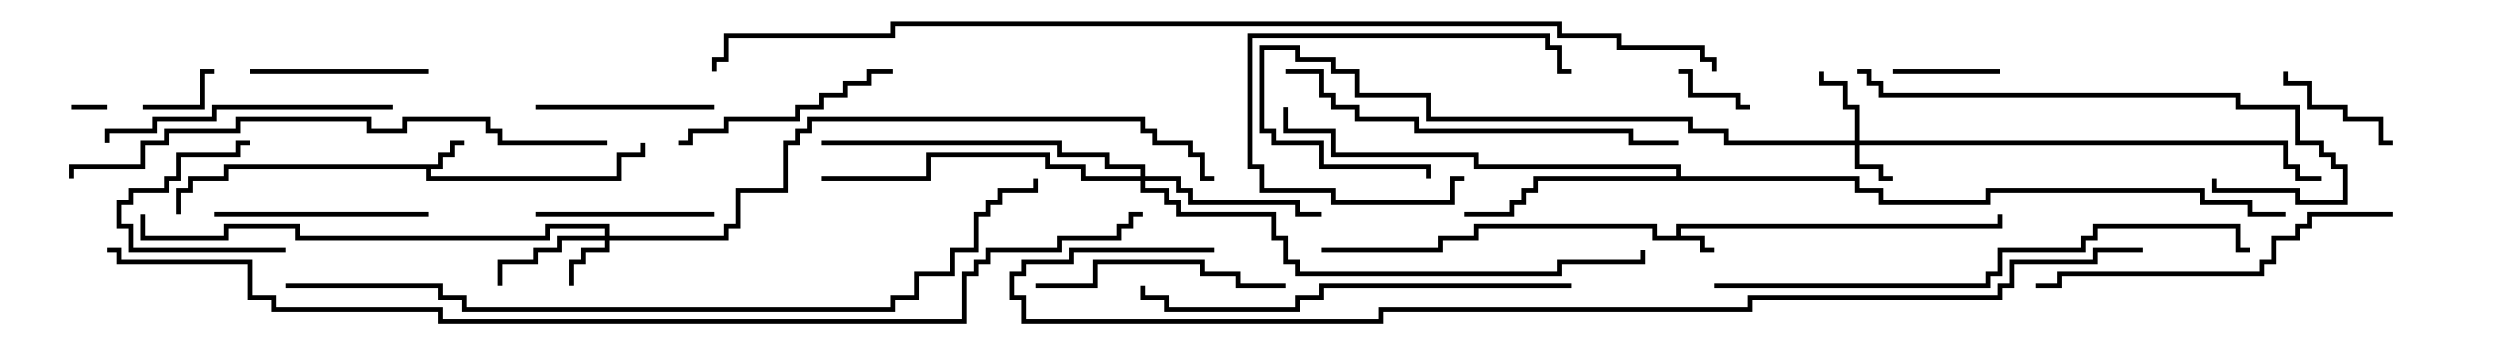 <svg version="1.1" width="105" height="15" xmlns="http://www.w3.org/2000/svg"><path d="M70.4,9.9L70.4,9.4L83.9,9.4L83.9,9L84.1,9L84.1,9.6L70.6,9.6L70.6,9.9L71.6,9.9L71.6,10.4L72,10.4L72,10.6L71.4,10.6L71.4,10.1L69.4,10.1L69.4,9.6L62.1,9.6L62.1,10.1L60.6,10.1L60.6,10.6L55.5,10.6L55.5,10.4L60.4,10.4L60.4,9.9L61.9,9.9L61.9,9.4L69.6,9.4L69.6,9.9z" stroke="none"/><path d="M18.4,6.9L18.4,6.4L18.9,6.4L18.9,5.9L19.5,5.9L19.5,6.1L19.1,6.1L19.1,6.6L18.6,6.6L18.6,7.1L18.1,7.1L18.1,7.4L25.9,7.4L25.9,6.4L26.9,6.4L26.9,6L27.1,6L27.1,6.6L26.1,6.6L26.1,7.6L17.9,7.6L17.9,7.1L9.6,7.1L9.6,7.6L8.1,7.6L8.1,8.1L7.6,8.1L7.6,9L7.4,9L7.4,7.9L7.9,7.9L7.9,7.4L9.4,7.4L9.4,6.9z" stroke="none"/><path d="M70.4,7.4L70.4,7.1L61.9,7.1L61.9,6.6L55.9,6.6L55.9,5.6L53.9,5.6L53.9,4.5L54.1,4.5L54.1,5.4L56.1,5.4L56.1,6.4L62.1,6.4L62.1,6.9L70.6,6.9L70.6,7.4L78.1,7.4L78.1,7.9L79.1,7.9L79.1,8.4L83.4,8.4L83.4,7.9L92.6,7.9L92.6,8.4L94.6,8.4L94.6,8.9L96,8.9L96,9.1L94.4,9.1L94.4,8.6L92.4,8.6L92.4,8.1L83.6,8.1L83.6,8.6L78.9,8.6L78.9,8.1L77.9,8.1L77.9,7.6L64.6,7.6L64.6,8.1L64.1,8.1L64.1,8.6L63.6,8.6L63.6,9.1L61.5,9.1L61.5,8.9L63.4,8.9L63.4,8.4L63.9,8.4L63.9,7.9L64.4,7.9L64.4,7.4z" stroke="none"/><path d="M77.9,5.9L77.9,4.6L77.4,4.6L77.4,3.6L76.4,3.6L76.4,3L76.6,3L76.6,3.4L77.6,3.4L77.6,4.4L78.1,4.4L78.1,5.9L96.1,5.9L96.1,6.9L96.6,6.9L96.6,7.4L97.5,7.4L97.5,7.6L96.4,7.6L96.4,7.1L95.9,7.1L95.9,6.1L78.1,6.1L78.1,6.9L79.1,6.9L79.1,7.4L79.5,7.4L79.5,7.6L78.9,7.6L78.9,7.1L77.9,7.1L77.9,6.1L72.4,6.1L72.4,5.6L70.9,5.6L70.9,5.1L59.9,5.1L59.9,4.1L56.9,4.1L56.9,3.1L55.9,3.1L55.9,2.6L54.4,2.6L54.4,2.1L53.1,2.1L53.1,5.4L53.6,5.4L53.6,5.9L55.6,5.9L55.6,6.9L60.1,6.9L60.1,7.5L59.9,7.5L59.9,7.1L55.4,7.1L55.4,6.1L53.4,6.1L53.4,5.6L52.9,5.6L52.9,1.9L54.6,1.9L54.6,2.4L56.1,2.4L56.1,2.9L57.1,2.9L57.1,3.9L60.1,3.9L60.1,4.9L71.1,4.9L71.1,5.4L72.6,5.4L72.6,5.9z" stroke="none"/><path d="M25.4,9.9L25.4,9.6L23.1,9.6L23.1,10.1L12.4,10.1L12.4,9.6L9.6,9.6L9.6,10.1L5.9,10.1L5.9,9L6.1,9L6.1,9.9L9.4,9.9L9.4,9.4L12.6,9.4L12.6,9.9L22.9,9.9L22.9,9.4L25.6,9.4L25.6,9.9L30.4,9.9L30.4,9.4L30.9,9.4L30.9,7.9L32.9,7.9L32.9,5.9L33.4,5.9L33.4,5.4L33.9,5.4L33.9,4.9L48.1,4.9L48.1,5.4L48.6,5.4L48.6,5.9L50.1,5.9L50.1,6.4L50.6,6.4L50.6,7.4L51,7.4L51,7.6L50.4,7.6L50.4,6.6L49.9,6.6L49.9,6.1L48.4,6.1L48.4,5.6L47.9,5.6L47.9,5.1L34.1,5.1L34.1,5.6L33.6,5.6L33.6,6.1L33.1,6.1L33.1,8.1L31.1,8.1L31.1,9.6L30.6,9.6L30.6,10.1L25.6,10.1L25.6,10.6L24.6,10.6L24.6,11.1L24.1,11.1L24.1,12L23.9,12L23.9,10.9L24.4,10.9L24.4,10.4L25.4,10.4L25.4,10.1L23.6,10.1L23.6,10.6L22.6,10.6L22.6,11.1L21.1,11.1L21.1,12L20.9,12L20.9,10.9L22.4,10.9L22.4,10.4L23.4,10.4L23.4,9.9z" stroke="none"/><path d="M47.9,7.4L47.9,7.1L46.4,7.1L46.4,6.6L44.4,6.6L44.4,6.1L34.5,6.1L34.5,5.9L44.6,5.9L44.6,6.4L46.6,6.4L46.6,6.9L48.1,6.9L48.1,7.4L49.6,7.4L49.6,7.9L50.1,7.9L50.1,8.4L54.6,8.4L54.6,8.9L55.5,8.9L55.5,9.1L54.4,9.1L54.4,8.6L49.9,8.6L49.9,8.1L49.4,8.1L49.4,7.6L48.1,7.6L48.1,7.9L49.1,7.9L49.1,8.4L49.6,8.4L49.6,8.9L53.6,8.9L53.6,9.9L54.1,9.9L54.1,10.9L54.6,10.9L54.6,11.4L65.4,11.4L65.4,10.9L68.9,10.9L68.9,10.5L69.1,10.5L69.1,11.1L65.6,11.1L65.6,11.6L54.4,11.6L54.4,11.1L53.9,11.1L53.9,10.1L53.4,10.1L53.4,9.1L49.4,9.1L49.4,8.6L48.9,8.6L48.9,8.1L47.9,8.1L47.9,7.6L45.4,7.6L45.4,7.1L43.9,7.1L43.9,6.6L39.1,6.6L39.1,7.6L34.5,7.6L34.5,7.4L38.9,7.4L38.9,6.4L44.1,6.4L44.1,6.9L45.6,6.9L45.6,7.4z" stroke="none"/><path d="M3,4.6L3,4.4L4.5,4.4L4.5,4.6z" stroke="none"/><path d="M6,4.6L6,4.4L8.4,4.4L8.4,2.9L9,2.9L9,3.1L8.6,3.1L8.6,4.6z" stroke="none"/><path d="M70.5,3.1L70.5,2.9L71.1,2.9L71.1,3.9L73.1,3.9L73.1,4.4L73.5,4.4L73.5,4.6L72.9,4.6L72.9,4.1L70.9,4.1L70.9,3.1z" stroke="none"/><path d="M84,2.9L84,3.1L79.5,3.1L79.5,2.9z" stroke="none"/><path d="M12,10.4L12,10.6L5.4,10.6L5.4,9.6L4.9,9.6L4.9,8.4L5.4,8.4L5.4,7.9L6.9,7.9L6.9,7.4L7.4,7.4L7.4,6.4L9.9,6.4L9.9,5.9L10.5,5.9L10.5,6.1L10.1,6.1L10.1,6.6L7.6,6.6L7.6,7.6L7.1,7.6L7.1,8.1L5.6,8.1L5.6,8.6L5.1,8.6L5.1,9.4L5.6,9.4L5.6,10.4z" stroke="none"/><path d="M95.9,3L96.1,3L96.1,3.4L97.1,3.4L97.1,4.4L98.6,4.4L98.6,4.9L100.1,4.9L100.1,5.9L100.5,5.9L100.5,6.1L99.9,6.1L99.9,5.1L98.4,5.1L98.4,4.6L96.9,4.6L96.9,3.6L95.9,3.6z" stroke="none"/><path d="M61.5,7.4L61.5,7.6L61.1,7.6L61.1,8.6L55.9,8.6L55.9,8.1L52.9,8.1L52.9,7.1L52.4,7.1L52.4,1.4L65.1,1.4L65.1,1.9L65.6,1.9L65.6,2.9L66,2.9L66,3.1L65.4,3.1L65.4,2.1L64.9,2.1L64.9,1.6L52.6,1.6L52.6,6.9L53.1,6.9L53.1,7.9L56.1,7.9L56.1,8.4L60.9,8.4L60.9,7.4z" stroke="none"/><path d="M22.5,9.1L22.5,8.9L30,8.9L30,9.1z" stroke="none"/><path d="M30,4.4L30,4.6L22.5,4.6L22.5,4.4z" stroke="none"/><path d="M18,2.9L18,3.1L10.5,3.1L10.5,2.9z" stroke="none"/><path d="M9,9.1L9,8.9L18,8.9L18,9.1z" stroke="none"/><path d="M37.5,2.9L37.5,3.1L36.6,3.1L36.6,3.6L35.6,3.6L35.6,4.1L34.6,4.1L34.6,4.6L33.6,4.6L33.6,5.1L30.6,5.1L30.6,5.6L29.1,5.6L29.1,6.1L28.5,6.1L28.5,5.9L28.9,5.9L28.9,5.4L30.4,5.4L30.4,4.9L33.4,4.9L33.4,4.4L34.4,4.4L34.4,3.9L35.4,3.9L35.4,3.4L36.4,3.4L36.4,2.9z" stroke="none"/><path d="M54,11.9L54,12.1L51.9,12.1L51.9,11.6L50.4,11.6L50.4,11.1L46.1,11.1L46.1,12.1L43.5,12.1L43.5,11.9L45.9,11.9L45.9,10.9L50.6,10.9L50.6,11.4L52.1,11.4L52.1,11.9z" stroke="none"/><path d="M16.5,4.4L16.5,4.6L9.1,4.6L9.1,5.1L6.6,5.1L6.6,5.6L4.6,5.6L4.6,6L4.4,6L4.4,5.4L6.4,5.4L6.4,4.9L8.9,4.9L8.9,4.4z" stroke="none"/><path d="M100.5,8.9L100.5,9.1L97.1,9.1L97.1,9.6L96.6,9.6L96.6,10.1L95.6,10.1L95.6,11.1L95.1,11.1L95.1,11.6L86.6,11.6L86.6,12.1L85.5,12.1L85.5,11.9L86.4,11.9L86.4,11.4L94.9,11.4L94.9,10.9L95.4,10.9L95.4,9.9L96.4,9.9L96.4,9.4L96.9,9.4L96.9,8.9z" stroke="none"/><path d="M78,3.1L78,2.9L78.6,2.9L78.6,3.4L79.1,3.4L79.1,3.9L94.1,3.9L94.1,4.4L96.6,4.4L96.6,5.9L97.6,5.9L97.6,6.4L98.1,6.4L98.1,6.9L98.6,6.9L98.6,8.6L96.4,8.6L96.4,8.1L92.9,8.1L92.9,7.5L93.1,7.5L93.1,7.9L96.6,7.9L96.6,8.4L98.4,8.4L98.4,7.1L97.9,7.1L97.9,6.6L97.4,6.6L97.4,6.1L96.4,6.1L96.4,4.6L93.9,4.6L93.9,4.1L78.9,4.1L78.9,3.6L78.4,3.6L78.4,3.1z" stroke="none"/><path d="M54,3.1L54,2.9L55.6,2.9L55.6,3.9L56.1,3.9L56.1,4.4L57.1,4.4L57.1,4.9L59.6,4.9L59.6,5.4L68.6,5.4L68.6,5.9L70.5,5.9L70.5,6.1L68.4,6.1L68.4,5.6L59.4,5.6L59.4,5.1L56.9,5.1L56.9,4.6L55.9,4.6L55.9,4.1L55.4,4.1L55.4,3.1z" stroke="none"/><path d="M66,11.9L66,12.1L55.6,12.1L55.6,12.6L54.6,12.6L54.6,13.1L48.9,13.1L48.9,12.6L47.9,12.6L47.9,12L48.1,12L48.1,12.4L49.1,12.4L49.1,12.9L54.4,12.9L54.4,12.4L55.4,12.4L55.4,11.9z" stroke="none"/><path d="M25.5,5.9L25.5,6.1L20.9,6.1L20.9,5.6L20.4,5.6L20.4,5.1L17.1,5.1L17.1,5.6L15.4,5.6L15.4,5.1L10.1,5.1L10.1,5.6L7.1,5.6L7.1,6.1L6.1,6.1L6.1,7.1L3.1,7.1L3.1,7.5L2.9,7.5L2.9,6.9L5.9,6.9L5.9,5.9L6.9,5.9L6.9,5.4L9.9,5.4L9.9,4.9L15.6,4.9L15.6,5.4L16.9,5.4L16.9,4.9L20.6,4.9L20.6,5.4L21.1,5.4L21.1,5.9z" stroke="none"/><path d="M72,12.1L72,11.9L83.4,11.9L83.4,11.4L83.9,11.4L83.9,10.4L87.4,10.4L87.4,9.9L87.9,9.9L87.9,9.4L94.1,9.4L94.1,10.4L94.5,10.4L94.5,10.6L93.9,10.6L93.9,9.6L88.1,9.6L88.1,10.1L87.6,10.1L87.6,10.6L84.1,10.6L84.1,11.6L83.6,11.6L83.6,12.1z" stroke="none"/><path d="M12,12.1L12,11.9L18.6,11.9L18.6,12.4L19.6,12.4L19.6,12.9L37.4,12.9L37.4,12.4L38.4,12.4L38.4,11.4L39.9,11.4L39.9,10.4L40.9,10.4L40.9,8.9L41.4,8.9L41.4,8.4L41.9,8.4L41.9,7.9L43.4,7.9L43.4,7.5L43.6,7.5L43.6,8.1L42.1,8.1L42.1,8.6L41.6,8.6L41.6,9.1L41.1,9.1L41.1,10.6L40.1,10.6L40.1,11.6L38.6,11.6L38.6,12.6L37.6,12.6L37.6,13.1L19.4,13.1L19.4,12.6L18.4,12.6L18.4,12.1z" stroke="none"/><path d="M90,10.4L90,10.6L88.1,10.6L88.1,11.1L84.6,11.1L84.6,12.1L84.1,12.1L84.1,12.6L73.6,12.6L73.6,13.1L58.1,13.1L58.1,13.6L42.9,13.6L42.9,12.6L42.4,12.6L42.4,11.4L42.9,11.4L42.9,10.9L44.9,10.9L44.9,10.4L51,10.4L51,10.6L45.1,10.6L45.1,11.1L43.1,11.1L43.1,11.6L42.6,11.6L42.6,12.4L43.1,12.4L43.1,13.4L57.9,13.4L57.9,12.9L73.4,12.9L73.4,12.4L83.9,12.4L83.9,11.9L84.4,11.9L84.4,10.9L87.9,10.9L87.9,10.4z" stroke="none"/><path d="M72.1,3L71.9,3L71.9,2.6L71.4,2.6L71.4,2.1L67.9,2.1L67.9,1.6L65.4,1.6L65.4,1.1L37.6,1.1L37.6,1.6L30.6,1.6L30.6,2.6L30.1,2.6L30.1,3L29.9,3L29.9,2.4L30.4,2.4L30.4,1.4L37.4,1.4L37.4,0.9L65.6,0.9L65.6,1.4L68.1,1.4L68.1,1.9L71.6,1.9L71.6,2.4L72.1,2.4z" stroke="none"/><path d="M4.5,10.6L4.5,10.4L5.1,10.4L5.1,10.9L10.6,10.9L10.6,12.4L11.6,12.4L11.6,12.9L18.6,12.9L18.6,13.4L40.4,13.4L40.4,11.4L40.9,11.4L40.9,10.9L41.4,10.9L41.4,10.4L44.4,10.4L44.4,9.9L46.9,9.9L46.9,9.4L47.4,9.4L47.4,8.9L48,8.9L48,9.1L47.6,9.1L47.6,9.6L47.1,9.6L47.1,10.1L44.6,10.1L44.6,10.6L41.6,10.6L41.6,11.1L41.1,11.1L41.1,11.6L40.6,11.6L40.6,13.6L18.4,13.6L18.4,13.1L11.4,13.1L11.4,12.6L10.4,12.6L10.4,11.1L4.9,11.1L4.9,10.6z" stroke="none"/></svg>